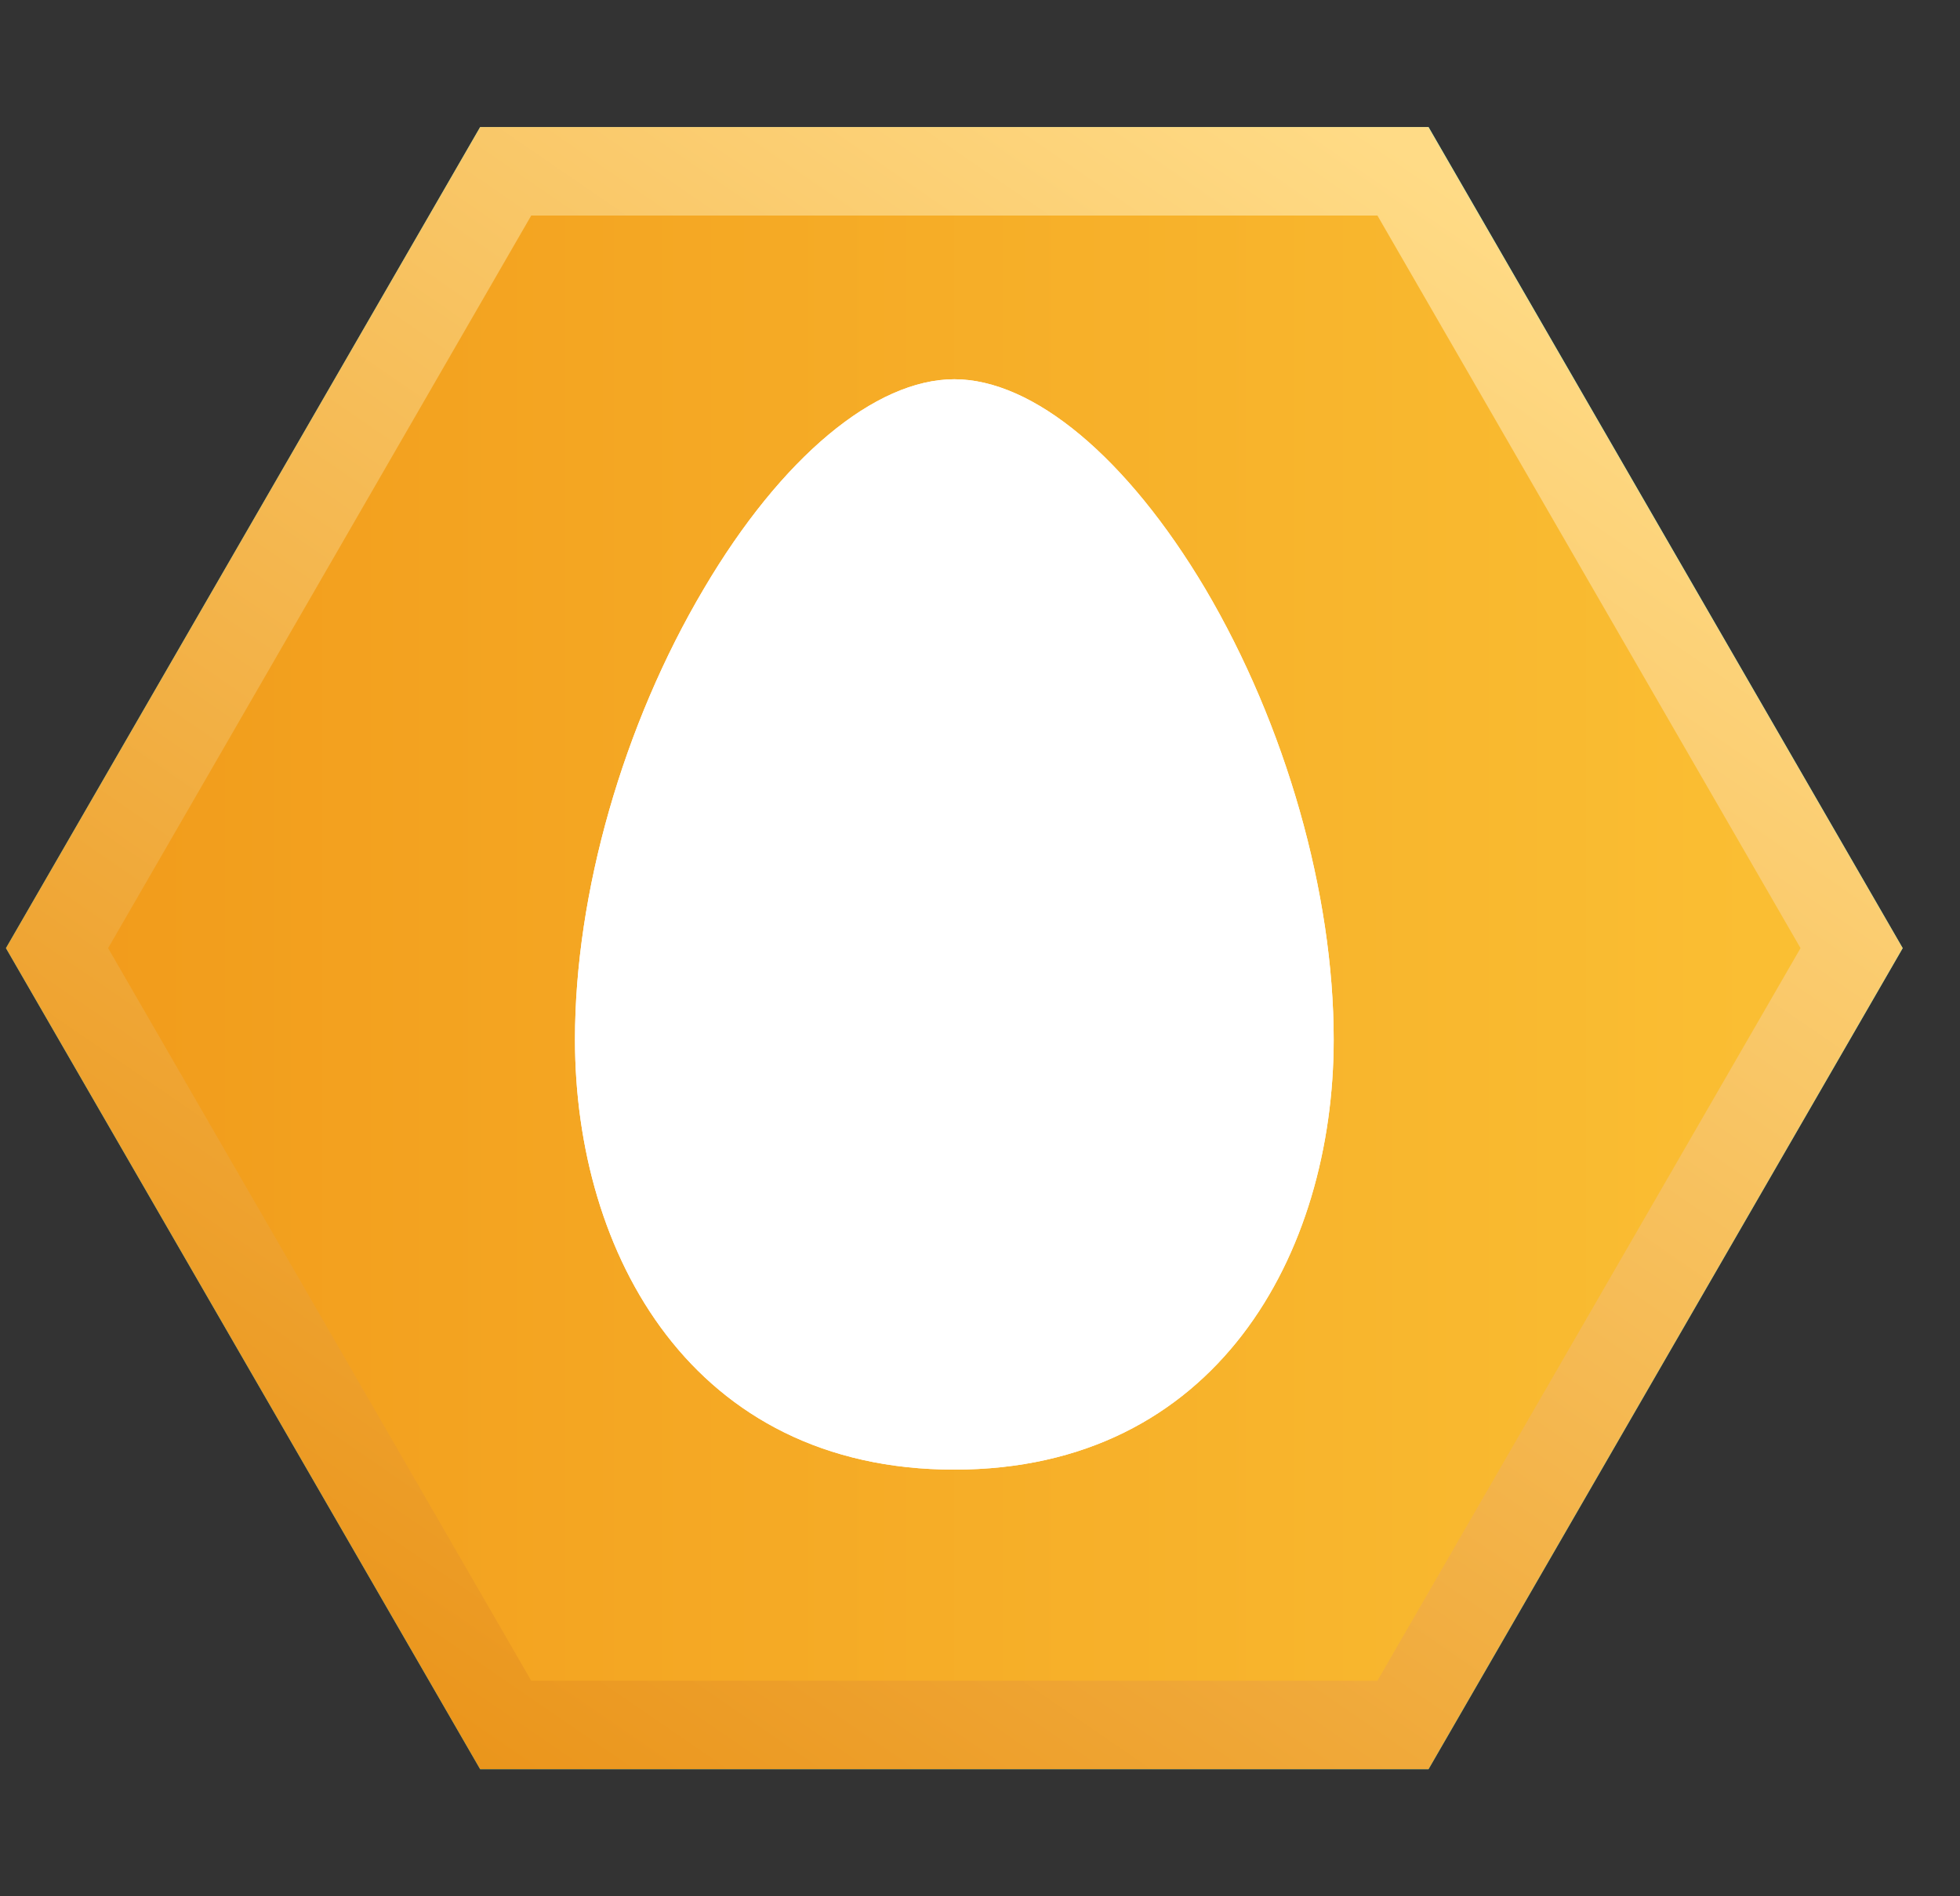 <svg width="31" height="30" viewBox="0 0 31 30" fill="none" xmlns="http://www.w3.org/2000/svg">
<rect x="0" y="0" width="31" height="30" fill="#333333" stroke="none"/>
<path d="M22.046 2.96L28.997 15L22.046 27.04H8.143L1.191 15L8.143 2.96L22.046 2.96Z" fill="url(#paint0_linear)" stroke="url(#paint1_linear)" stroke-width="1.9"/>
<path d="M22.19 2.71L29.286 15L22.19 27.29H7.998L0.902 15L7.998 2.71L22.19 2.71Z" fill="url(#paint2_linear)" stroke="url(#paint3_linear)" stroke-width="1.4"/>
<path fill-rule="evenodd" clip-rule="evenodd" d="M9.094 16.446C9.094 19.834 10.947 23.25 15.094 23.25C19.238 23.25 21.094 19.834 21.094 16.446C21.094 14.132 20.333 11.467 19.063 9.315C17.827 7.236 16.343 6 15.094 6C13.842 6 12.357 7.236 11.132 9.315C9.856 11.467 9.094 14.132 9.094 16.446Z" fill="white"/>
<path fill-rule="evenodd" clip-rule="evenodd" d="M9.094 16.446C9.094 19.834 10.947 23.25 15.094 23.25C19.238 23.25 21.094 19.834 21.094 16.446C21.094 14.132 20.333 11.467 19.063 9.315C17.827 7.236 16.343 6 15.094 6C13.842 6 12.357 7.236 11.132 9.315C9.856 11.467 9.094 14.132 9.094 16.446Z" fill="white"/>
<defs>
<linearGradient id="paint0_linear" x1="27.529" y1="27.445" x2="27.529" y2="2.574" gradientUnits="userSpaceOnUse">
<stop stop-color="#03ADC9"/>
<stop offset="1" stop-color="#02C5E5"/>
</linearGradient>
<linearGradient id="paint1_linear" x1="15.624" y1="-2.058" x2="7.677" y2="9.4" gradientUnits="userSpaceOnUse">
<stop stop-color="#00C4E4"/>
<stop offset="0.491" stop-color="#04C7E7"/>
<stop offset="0.811" stop-color="#0CB4D0"/>
<stop offset="1" stop-color="#02ACC8"/>
</linearGradient>
<linearGradient id="paint2_linear" x1="30.094" y1="0" x2="0.094" y2="0" gradientUnits="userSpaceOnUse">
<stop stop-color="#FBC135"/>
<stop offset="1" stop-color="#F19A1A"/>
</linearGradient>
<linearGradient id="paint3_linear" x1="10.133" y1="-5.89" x2="-7.499" y2="19.793" gradientUnits="userSpaceOnUse">
<stop stop-color="#FFDB86"/>
<stop offset="1" stop-color="#E99115"/>
</linearGradient>
</defs>
</svg>
